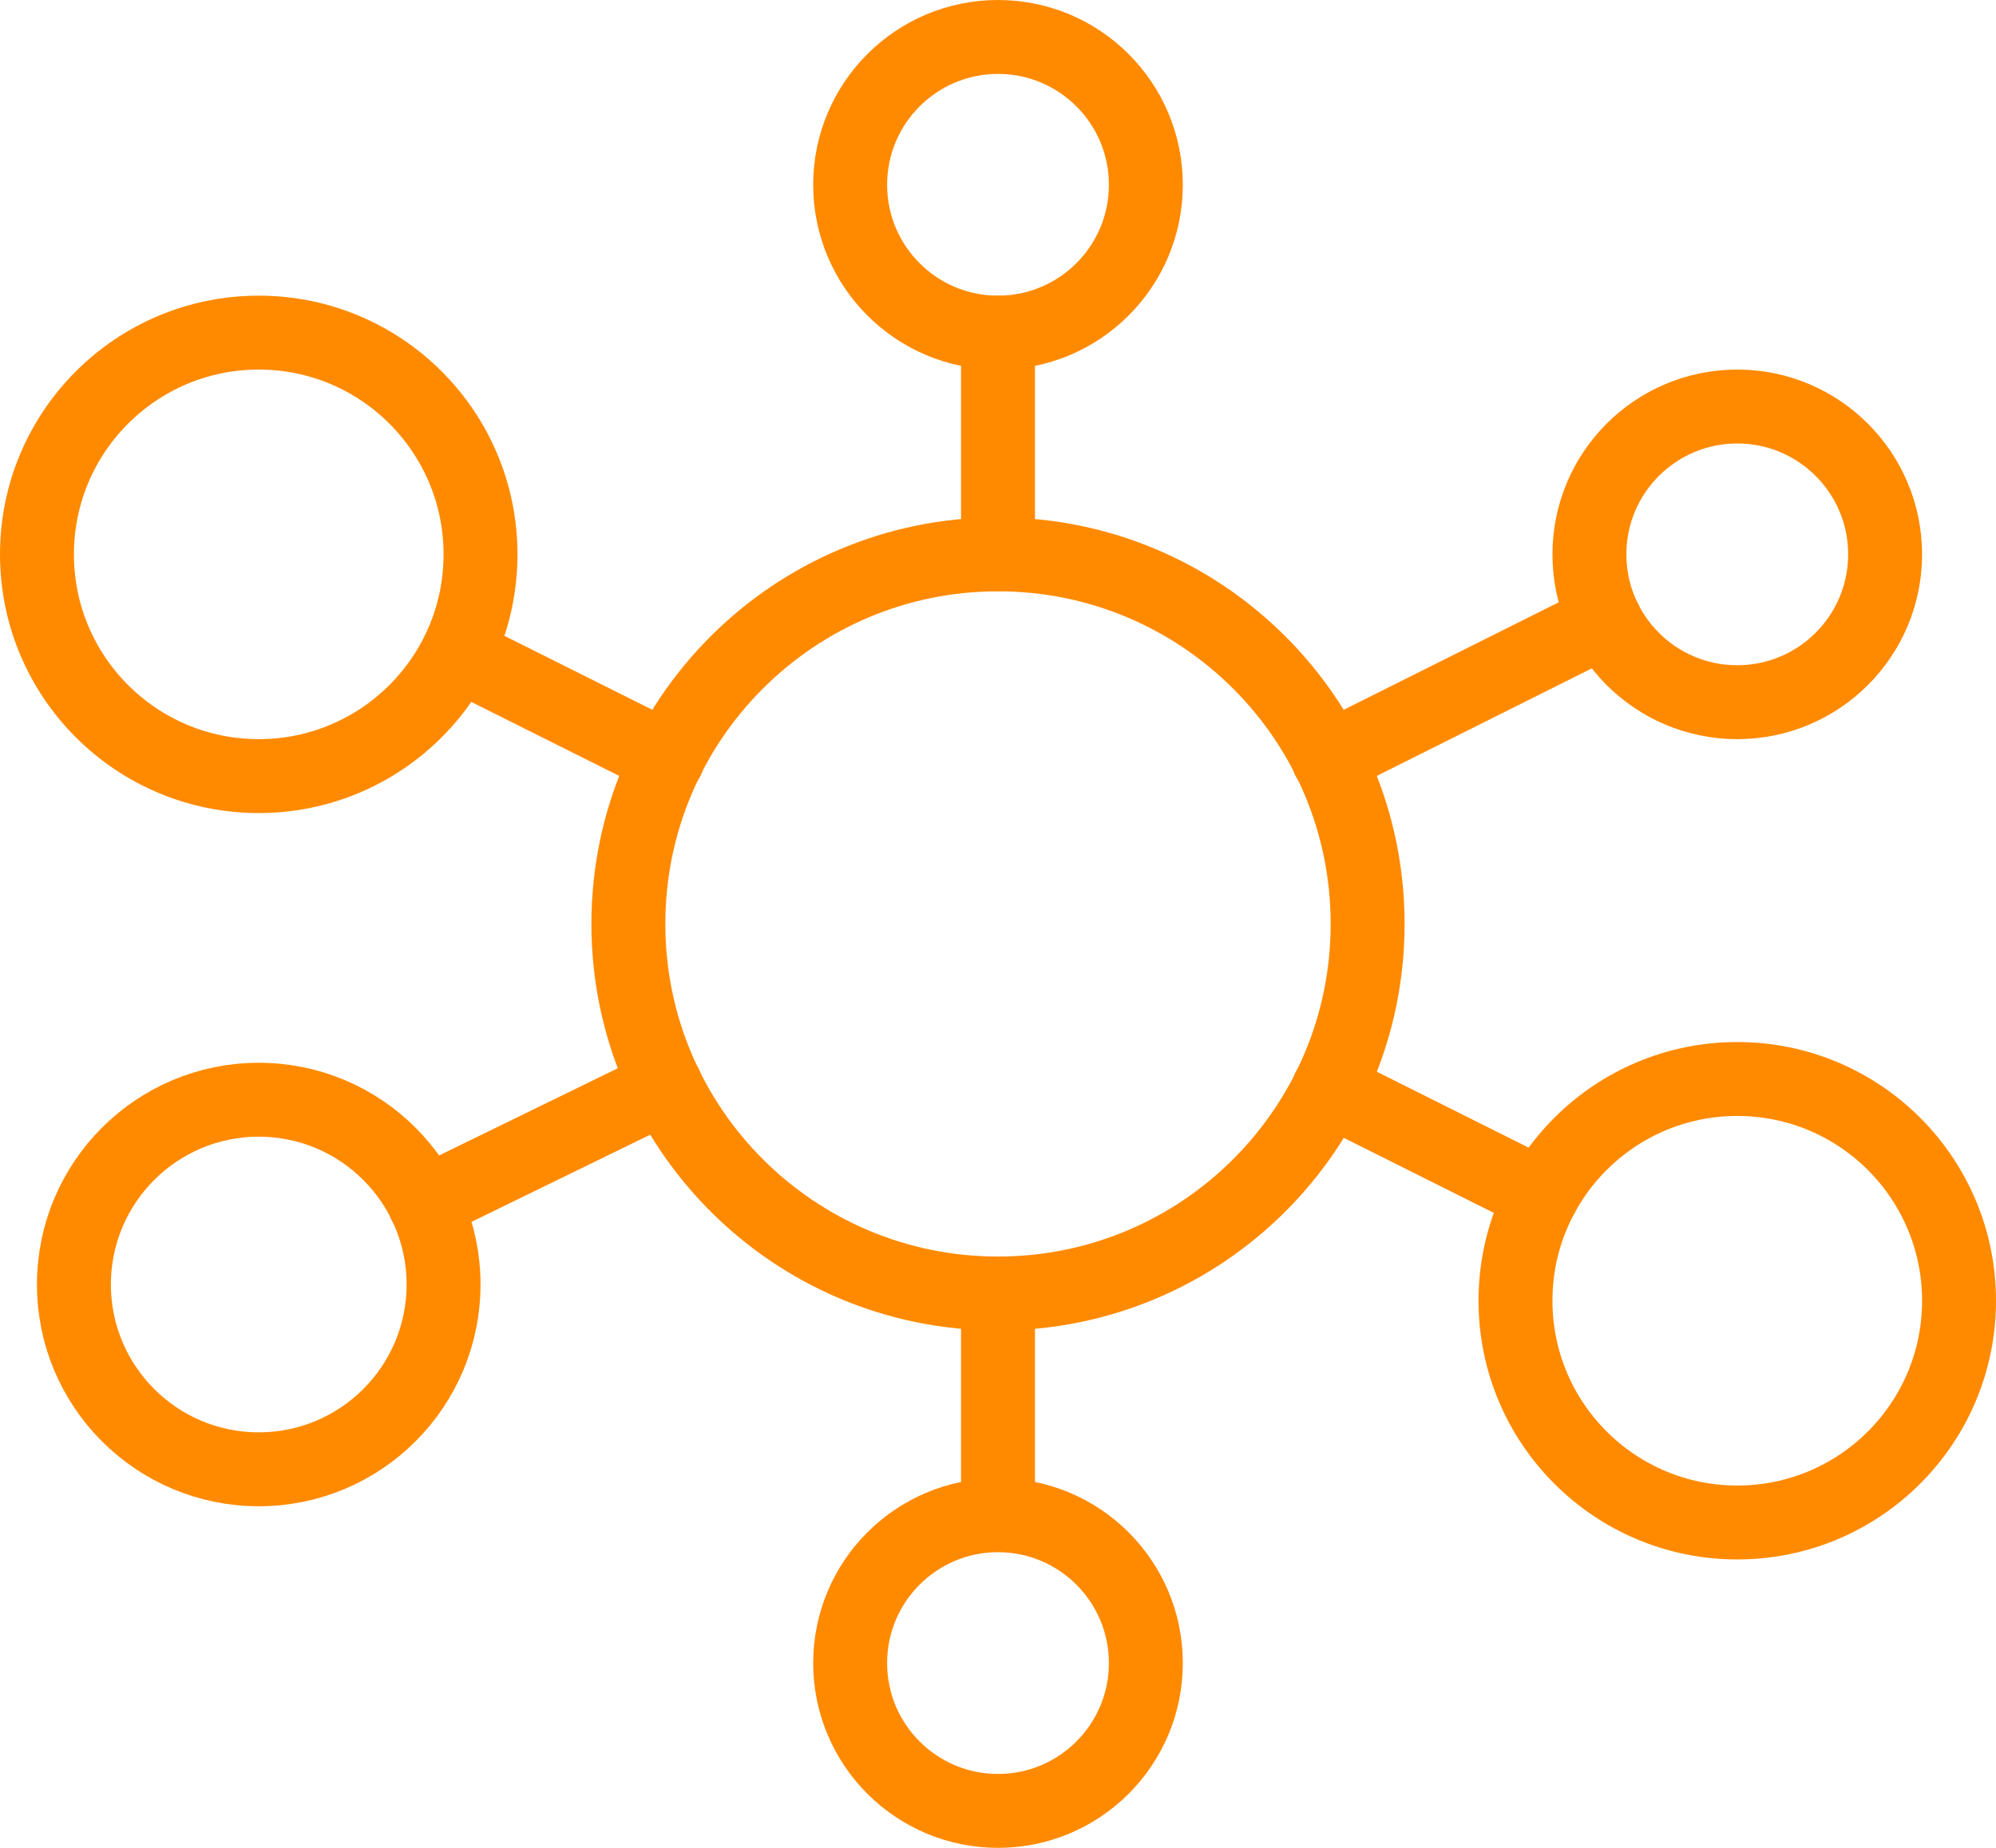 <svg width="54" height="50" viewBox="0 0 54 50" fill="none" xmlns="http://www.w3.org/2000/svg">
<g id="a" clip-path="url(#clip0_482_250)">
<path id="Vector" d="M27 35C32.523 35 37 30.523 37 25C37 19.477 32.523 15 27 15C21.477 15 17 19.477 17 25C17 30.523 21.477 35 27 35Z" stroke="#FF8A00" stroke-width="2" stroke-miterlimit="10" stroke-linecap="round"/>
<path id="Vector_2" d="M7 39.757C9.761 39.757 12 37.518 12 34.757C12 31.995 9.761 29.757 7 29.757C4.239 29.757 2 31.995 2 34.757C2 37.518 4.239 39.757 7 39.757Z" stroke="#FF8A00" stroke-width="2" stroke-miterlimit="10" stroke-linecap="round"/>
<path id="Vector_3" d="M47 41.196C50.314 41.196 53 38.51 53 35.196C53 31.882 50.314 29.196 47 29.196C43.686 29.196 41 31.882 41 35.196C41 38.51 43.686 41.196 47 41.196Z" stroke="#FF8A00" stroke-width="2" stroke-miterlimit="10" stroke-linecap="round"/>
<path id="Vector_4" d="M7 21C10.314 21 13 18.314 13 15C13 11.686 10.314 9 7 9C3.686 9 1 11.686 1 15C1 18.314 3.686 21 7 21Z" stroke="#FF8A00" stroke-width="2" stroke-miterlimit="10" stroke-linecap="round"/>
<path id="Vector_5" d="M47 19C49.209 19 51 17.209 51 15C51 12.791 49.209 11 47 11C44.791 11 43 12.791 43 15C43 17.209 44.791 19 47 19Z" stroke="#FF8A00" stroke-width="2" stroke-miterlimit="10" stroke-linecap="round"/>
<path id="Vector_6" d="M27 9C29.209 9 31 7.209 31 5C31 2.791 29.209 1 27 1C24.791 1 23 2.791 23 5C23 7.209 24.791 9 27 9Z" stroke="#FF8A00" stroke-width="2" stroke-miterlimit="10" stroke-linecap="round"/>
<path id="Vector_7" d="M27 49C29.209 49 31 47.209 31 45C31 42.791 29.209 41 27 41C24.791 41 23 42.791 23 45C23 47.209 24.791 49 27 49Z" stroke="#FF8A00" stroke-width="2" stroke-miterlimit="10" stroke-linecap="round"/>
<path id="Vector_8" d="M18.016 29.383L11.49 32.567" stroke="#FF8A00" stroke-width="2" stroke-miterlimit="10" stroke-linecap="round"/>
<path id="Vector_9" d="M35.944 29.465L41.716 32.352" stroke="#FF8A00" stroke-width="2" stroke-miterlimit="10" stroke-linecap="round"/>
<path id="Vector_10" d="M35.937 20.532L43.425 16.787" stroke="#FF8A00" stroke-width="2" stroke-miterlimit="10" stroke-linecap="round"/>
<path id="Vector_11" d="M12.532 17.766L18.063 20.532" stroke="#FF8A00" stroke-width="2" stroke-miterlimit="10" stroke-linecap="round"/>
<path id="Vector_12" d="M27 9V15" stroke="#FF8A00" stroke-width="2" stroke-miterlimit="10" stroke-linecap="round"/>
<path id="Vector_13" d="M27 35.196V40.12" stroke="#FF8A00" stroke-width="2" stroke-miterlimit="10" stroke-linecap="round"/>
</g>
<defs>
<clipPath id="clip0_482_250">
<rect width="54" height="50" fill="white"/>
</clipPath>
</defs>
</svg>

